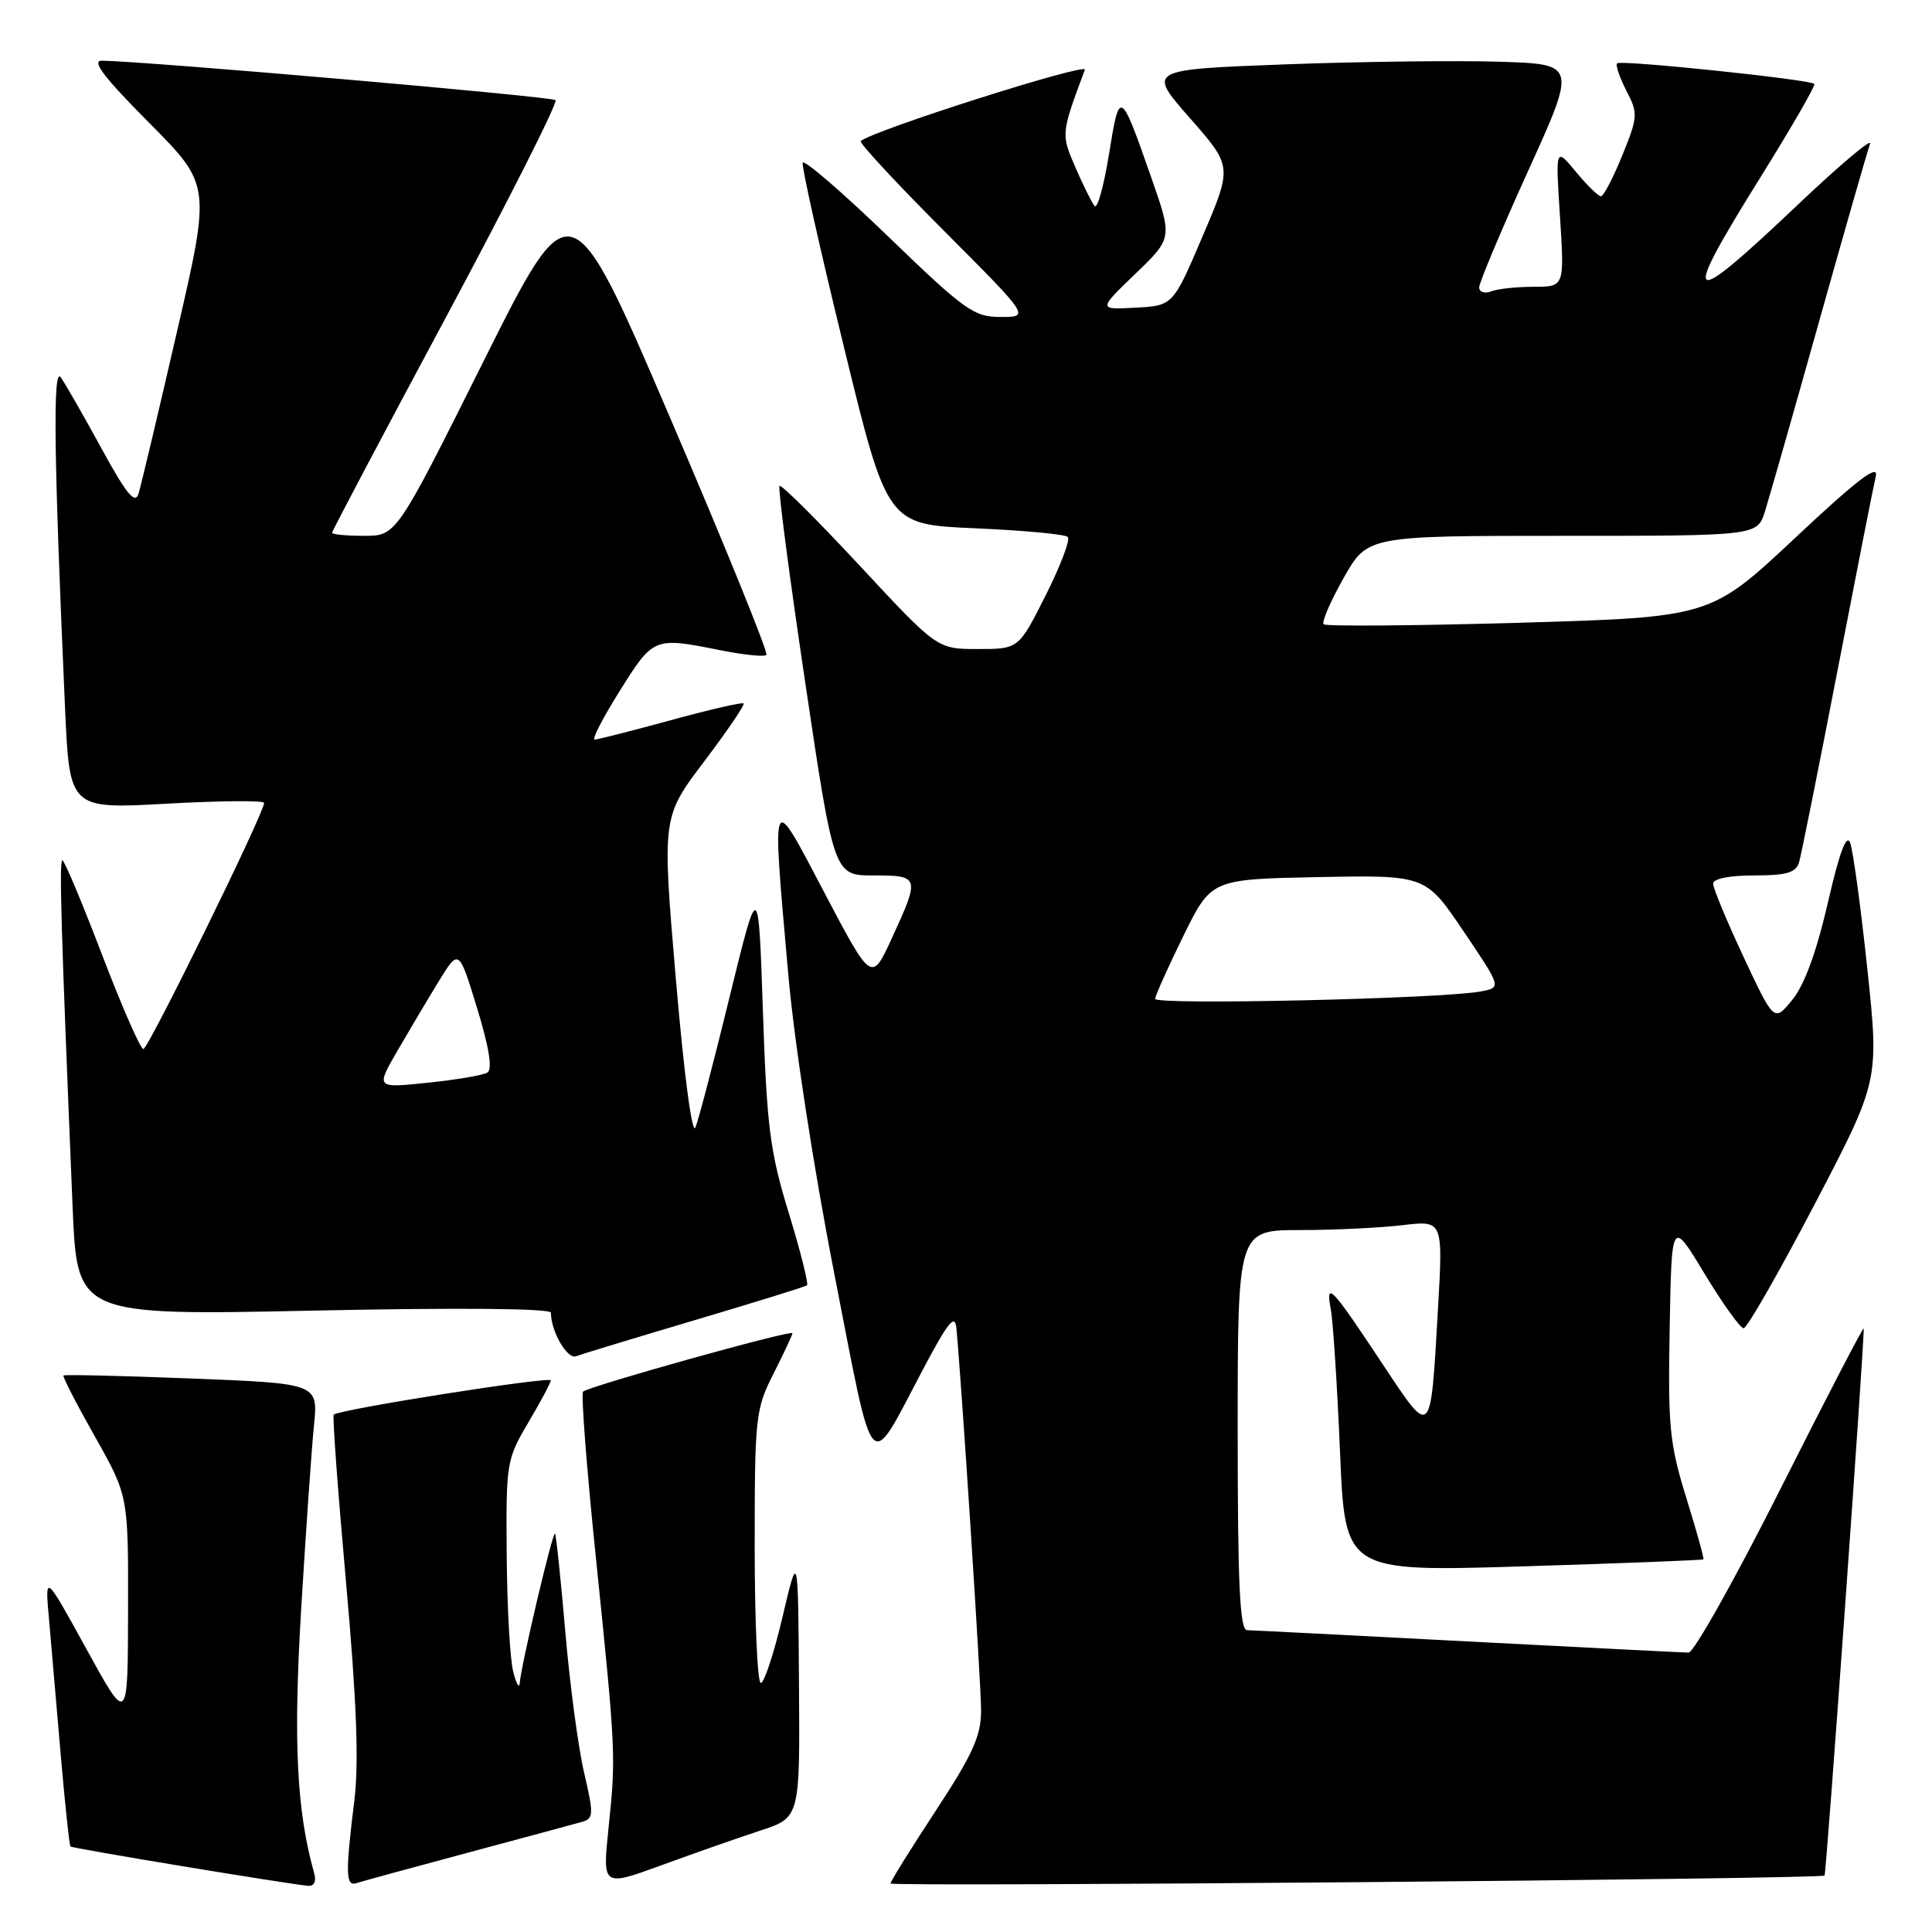 <?xml version="1.0" encoding="UTF-8" standalone="no"?>
<!DOCTYPE svg PUBLIC "-//W3C//DTD SVG 1.1//EN" "http://www.w3.org/Graphics/SVG/1.1/DTD/svg11.dtd" >
<svg xmlns="http://www.w3.org/2000/svg" xmlns:xlink="http://www.w3.org/1999/xlink" version="1.1" viewBox="0 0 256 256">
 <g >
 <path fill="currentColor"
d=" M 41.64 248.25 C 39.30 239.95 38.85 230.76 39.91 213.15 C 40.53 202.89 41.29 191.98 41.60 188.91 C 42.16 183.32 42.16 183.32 25.41 182.66 C 16.20 182.30 8.55 182.12 8.41 182.26 C 8.27 182.40 10.14 186.04 12.58 190.36 C 17.00 198.20 17.00 198.20 16.97 213.35 C 16.94 228.50 16.94 228.50 11.45 218.50 C 5.95 208.50 5.95 208.50 6.49 214.50 C 6.78 217.80 7.48 225.88 8.04 232.45 C 8.61 239.02 9.19 244.52 9.34 244.67 C 9.59 244.92 37.99 249.62 40.82 249.88 C 41.61 249.95 41.94 249.31 41.64 248.25 Z  M 62.00 245.49 C 69.42 243.50 76.24 241.66 77.15 241.40 C 78.66 240.97 78.68 240.39 77.39 234.85 C 76.61 231.51 75.49 223.09 74.90 216.14 C 74.30 209.19 73.69 203.37 73.54 203.21 C 73.23 202.90 69.05 220.63 68.87 223.00 C 68.81 223.82 68.42 223.15 68.00 221.50 C 67.58 219.85 67.19 212.88 67.14 206.00 C 67.04 193.85 67.12 193.36 70.00 188.50 C 71.63 185.75 72.97 183.23 72.98 182.91 C 73.00 182.33 44.90 186.76 44.22 187.45 C 44.04 187.63 44.77 197.62 45.85 209.64 C 47.25 225.30 47.57 233.49 46.96 238.50 C 45.75 248.36 45.80 250.00 47.25 249.52 C 47.94 249.29 54.58 247.48 62.00 245.49 Z  M 100.75 242.56 C 106.00 240.84 106.00 240.84 105.87 223.17 C 105.75 205.50 105.75 205.50 103.69 214.25 C 102.56 219.06 101.26 223.00 100.81 223.00 C 100.37 223.00 100.00 214.89 100.00 204.97 C 100.00 187.71 100.11 186.72 102.50 182.00 C 103.88 179.29 105.00 176.88 105.00 176.66 C 105.00 176.14 77.97 183.70 77.26 184.40 C 76.98 184.69 77.73 194.50 78.94 206.21 C 81.61 232.24 81.63 232.64 80.63 242.26 C 79.83 250.01 79.83 250.01 87.66 247.15 C 91.97 245.57 97.86 243.51 100.75 242.56 Z  M 241.76 248.52 C 242.00 248.33 247.08 177.30 246.95 176.02 C 246.92 175.74 241.96 185.29 235.94 197.25 C 229.92 209.21 224.43 218.99 223.75 218.98 C 223.06 218.97 209.90 218.30 194.50 217.50 C 179.10 216.69 165.94 216.02 165.25 216.01 C 164.28 216.00 164.00 210.03 164.00 189.50 C 164.00 163.00 164.00 163.00 172.25 162.99 C 176.79 162.99 182.91 162.69 185.86 162.34 C 191.22 161.70 191.22 161.70 190.53 173.60 C 189.55 190.71 189.71 190.55 183.27 180.85 C 176.37 170.43 175.63 169.65 176.34 173.50 C 176.64 175.15 177.19 183.65 177.56 192.39 C 178.22 208.27 178.22 208.27 201.86 207.55 C 214.86 207.15 225.59 206.73 225.71 206.62 C 225.82 206.51 224.80 202.84 223.44 198.46 C 221.22 191.30 221.00 189.04 221.24 176.02 C 221.50 161.54 221.50 161.54 225.86 168.77 C 228.27 172.75 230.60 176.00 231.04 176.00 C 231.49 176.00 235.71 168.62 240.43 159.61 C 249.00 143.21 249.00 143.21 247.43 128.36 C 246.56 120.19 245.54 112.67 245.15 111.66 C 244.67 110.42 243.71 113.03 242.19 119.66 C 240.71 126.10 239.09 130.53 237.50 132.47 C 235.08 135.44 235.08 135.44 231.04 126.82 C 228.82 122.08 227.00 117.71 227.00 117.10 C 227.00 116.43 229.14 116.00 232.43 116.00 C 236.74 116.00 237.97 115.64 238.39 114.25 C 238.67 113.29 240.95 101.93 243.45 89.00 C 245.95 76.07 248.24 64.43 248.55 63.12 C 248.96 61.37 246.11 63.54 237.88 71.26 C 226.66 81.78 226.66 81.78 201.29 82.52 C 187.33 82.92 175.68 83.01 175.39 82.72 C 175.10 82.44 176.29 79.68 178.03 76.60 C 181.19 71.00 181.19 71.00 207.02 71.00 C 232.84 71.00 232.84 71.00 233.87 67.75 C 234.43 65.96 237.67 54.63 241.05 42.56 C 244.44 30.49 247.47 19.91 247.79 19.06 C 248.11 18.20 243.74 21.89 238.09 27.25 C 223.30 41.27 222.56 40.66 233.37 23.33 C 237.42 16.82 240.59 11.33 240.41 11.12 C 239.90 10.54 214.76 7.91 214.28 8.39 C 214.04 8.62 214.60 10.25 215.50 12.01 C 217.07 15.04 217.04 15.46 214.96 20.60 C 213.75 23.57 212.48 26.00 212.13 26.01 C 211.79 26.01 210.29 24.55 208.81 22.76 C 206.11 19.50 206.11 19.50 206.71 28.75 C 207.30 38.00 207.30 38.00 203.23 38.00 C 200.99 38.00 198.45 38.27 197.58 38.61 C 196.71 38.94 196.00 38.70 196.00 38.08 C 196.00 37.46 198.90 30.55 202.45 22.72 C 208.91 8.50 208.91 8.50 198.70 8.18 C 193.09 8.00 180.29 8.16 170.26 8.53 C 152.02 9.22 152.02 9.22 157.66 15.64 C 163.30 22.06 163.30 22.06 159.36 31.28 C 155.43 40.50 155.43 40.50 150.46 40.77 C 145.50 41.04 145.50 41.04 150.43 36.29 C 155.36 31.55 155.36 31.55 152.55 23.53 C 148.44 11.78 148.35 11.73 146.96 20.36 C 146.27 24.62 145.41 27.75 145.04 27.30 C 144.67 26.86 143.53 24.56 142.50 22.19 C 140.58 17.74 140.58 17.75 143.75 9.24 C 144.13 8.22 115.78 17.24 114.05 18.69 C 113.80 18.90 118.74 24.23 125.03 30.53 C 136.47 42.00 136.47 42.00 132.60 42.00 C 129.04 42.00 127.85 41.15 117.67 31.32 C 111.59 25.45 106.50 21.06 106.36 21.57 C 106.21 22.08 108.67 33.07 111.83 46.00 C 117.56 69.50 117.56 69.50 129.20 70.00 C 135.60 70.28 141.13 70.79 141.49 71.15 C 141.84 71.50 140.52 74.99 138.55 78.90 C 134.97 86.00 134.97 86.00 129.58 86.00 C 124.18 86.00 124.18 86.00 113.94 74.98 C 108.31 68.93 103.51 64.15 103.29 64.38 C 103.06 64.60 104.59 76.31 106.69 90.39 C 110.50 116.00 110.50 116.00 115.75 116.00 C 121.87 116.00 121.92 116.17 118.17 124.33 C 115.49 130.16 115.49 130.16 109.26 118.33 C 102.07 104.65 102.26 104.23 104.44 129.00 C 105.23 138.00 107.80 154.72 110.57 168.88 C 115.94 196.34 114.98 195.29 122.21 181.62 C 125.63 175.15 126.54 174.01 126.73 176.00 C 127.47 184.04 130.00 223.17 130.00 226.64 C 130.00 230.02 128.89 232.46 124.00 239.92 C 120.70 244.94 118.00 249.29 118.00 249.57 C 118.00 250.04 241.16 249.00 241.76 248.52 Z  M 92.05 174.93 C 100.00 172.57 106.69 170.50 106.93 170.31 C 107.16 170.13 106.08 165.82 104.52 160.74 C 102.03 152.63 101.61 149.36 101.09 134.00 C 100.50 116.50 100.50 116.50 96.70 132.00 C 94.62 140.53 92.57 148.35 92.15 149.39 C 91.71 150.50 90.63 142.33 89.56 129.78 C 87.72 108.28 87.72 108.28 93.30 100.91 C 96.36 96.86 98.72 93.39 98.54 93.21 C 98.36 93.02 94.00 94.03 88.85 95.44 C 83.71 96.84 79.18 98.00 78.79 98.00 C 78.39 98.00 79.91 95.07 82.15 91.50 C 86.58 84.43 86.67 84.40 95.36 86.14 C 98.49 86.77 101.27 87.06 101.55 86.78 C 101.83 86.51 96.11 72.42 88.85 55.49 C 75.65 24.70 75.65 24.70 64.08 47.85 C 52.52 71.00 52.52 71.00 48.26 71.00 C 45.92 71.00 44.00 70.82 44.00 70.59 C 44.00 70.37 50.79 57.51 59.10 42.02 C 67.40 26.53 73.93 13.59 73.61 13.27 C 73.12 12.79 20.04 8.17 13.52 8.04 C 12.07 8.01 13.74 10.21 19.74 16.25 C 27.94 24.50 27.94 24.50 23.44 44.00 C 20.97 54.73 18.68 64.36 18.36 65.41 C 17.90 66.88 16.77 65.50 13.44 59.41 C 11.07 55.06 8.64 50.83 8.05 50.00 C 6.98 48.50 7.14 60.56 8.62 93.86 C 9.22 107.21 9.22 107.21 22.11 106.49 C 29.20 106.10 35.00 106.05 35.00 106.39 C 35.00 107.72 19.65 139.00 19.00 139.00 C 18.61 139.00 16.15 133.38 13.52 126.50 C 10.89 119.62 8.53 114.00 8.27 114.00 C 7.82 114.00 8.09 123.11 9.62 159.91 C 10.22 174.32 10.22 174.32 41.61 173.66 C 60.80 173.26 73.00 173.37 73.00 173.94 C 73.00 176.40 75.16 180.15 76.32 179.71 C 77.03 179.44 84.11 177.29 92.05 174.93 Z  M 153.06 132.35 C 153.10 131.88 154.79 128.12 156.81 124.00 C 160.50 116.50 160.50 116.50 174.70 116.22 C 188.90 115.95 188.90 115.95 193.93 123.40 C 198.96 130.85 198.96 130.85 196.23 131.37 C 191.10 132.34 153.00 133.21 153.06 132.35 Z  M 52.60 139.34 C 54.14 136.68 56.61 132.52 58.10 130.09 C 60.80 125.68 60.80 125.68 63.22 133.59 C 64.84 138.90 65.28 141.71 64.57 142.13 C 63.98 142.48 60.42 143.08 56.66 143.47 C 49.81 144.18 49.81 144.18 52.60 139.34 Z "/>
</g>
</svg>